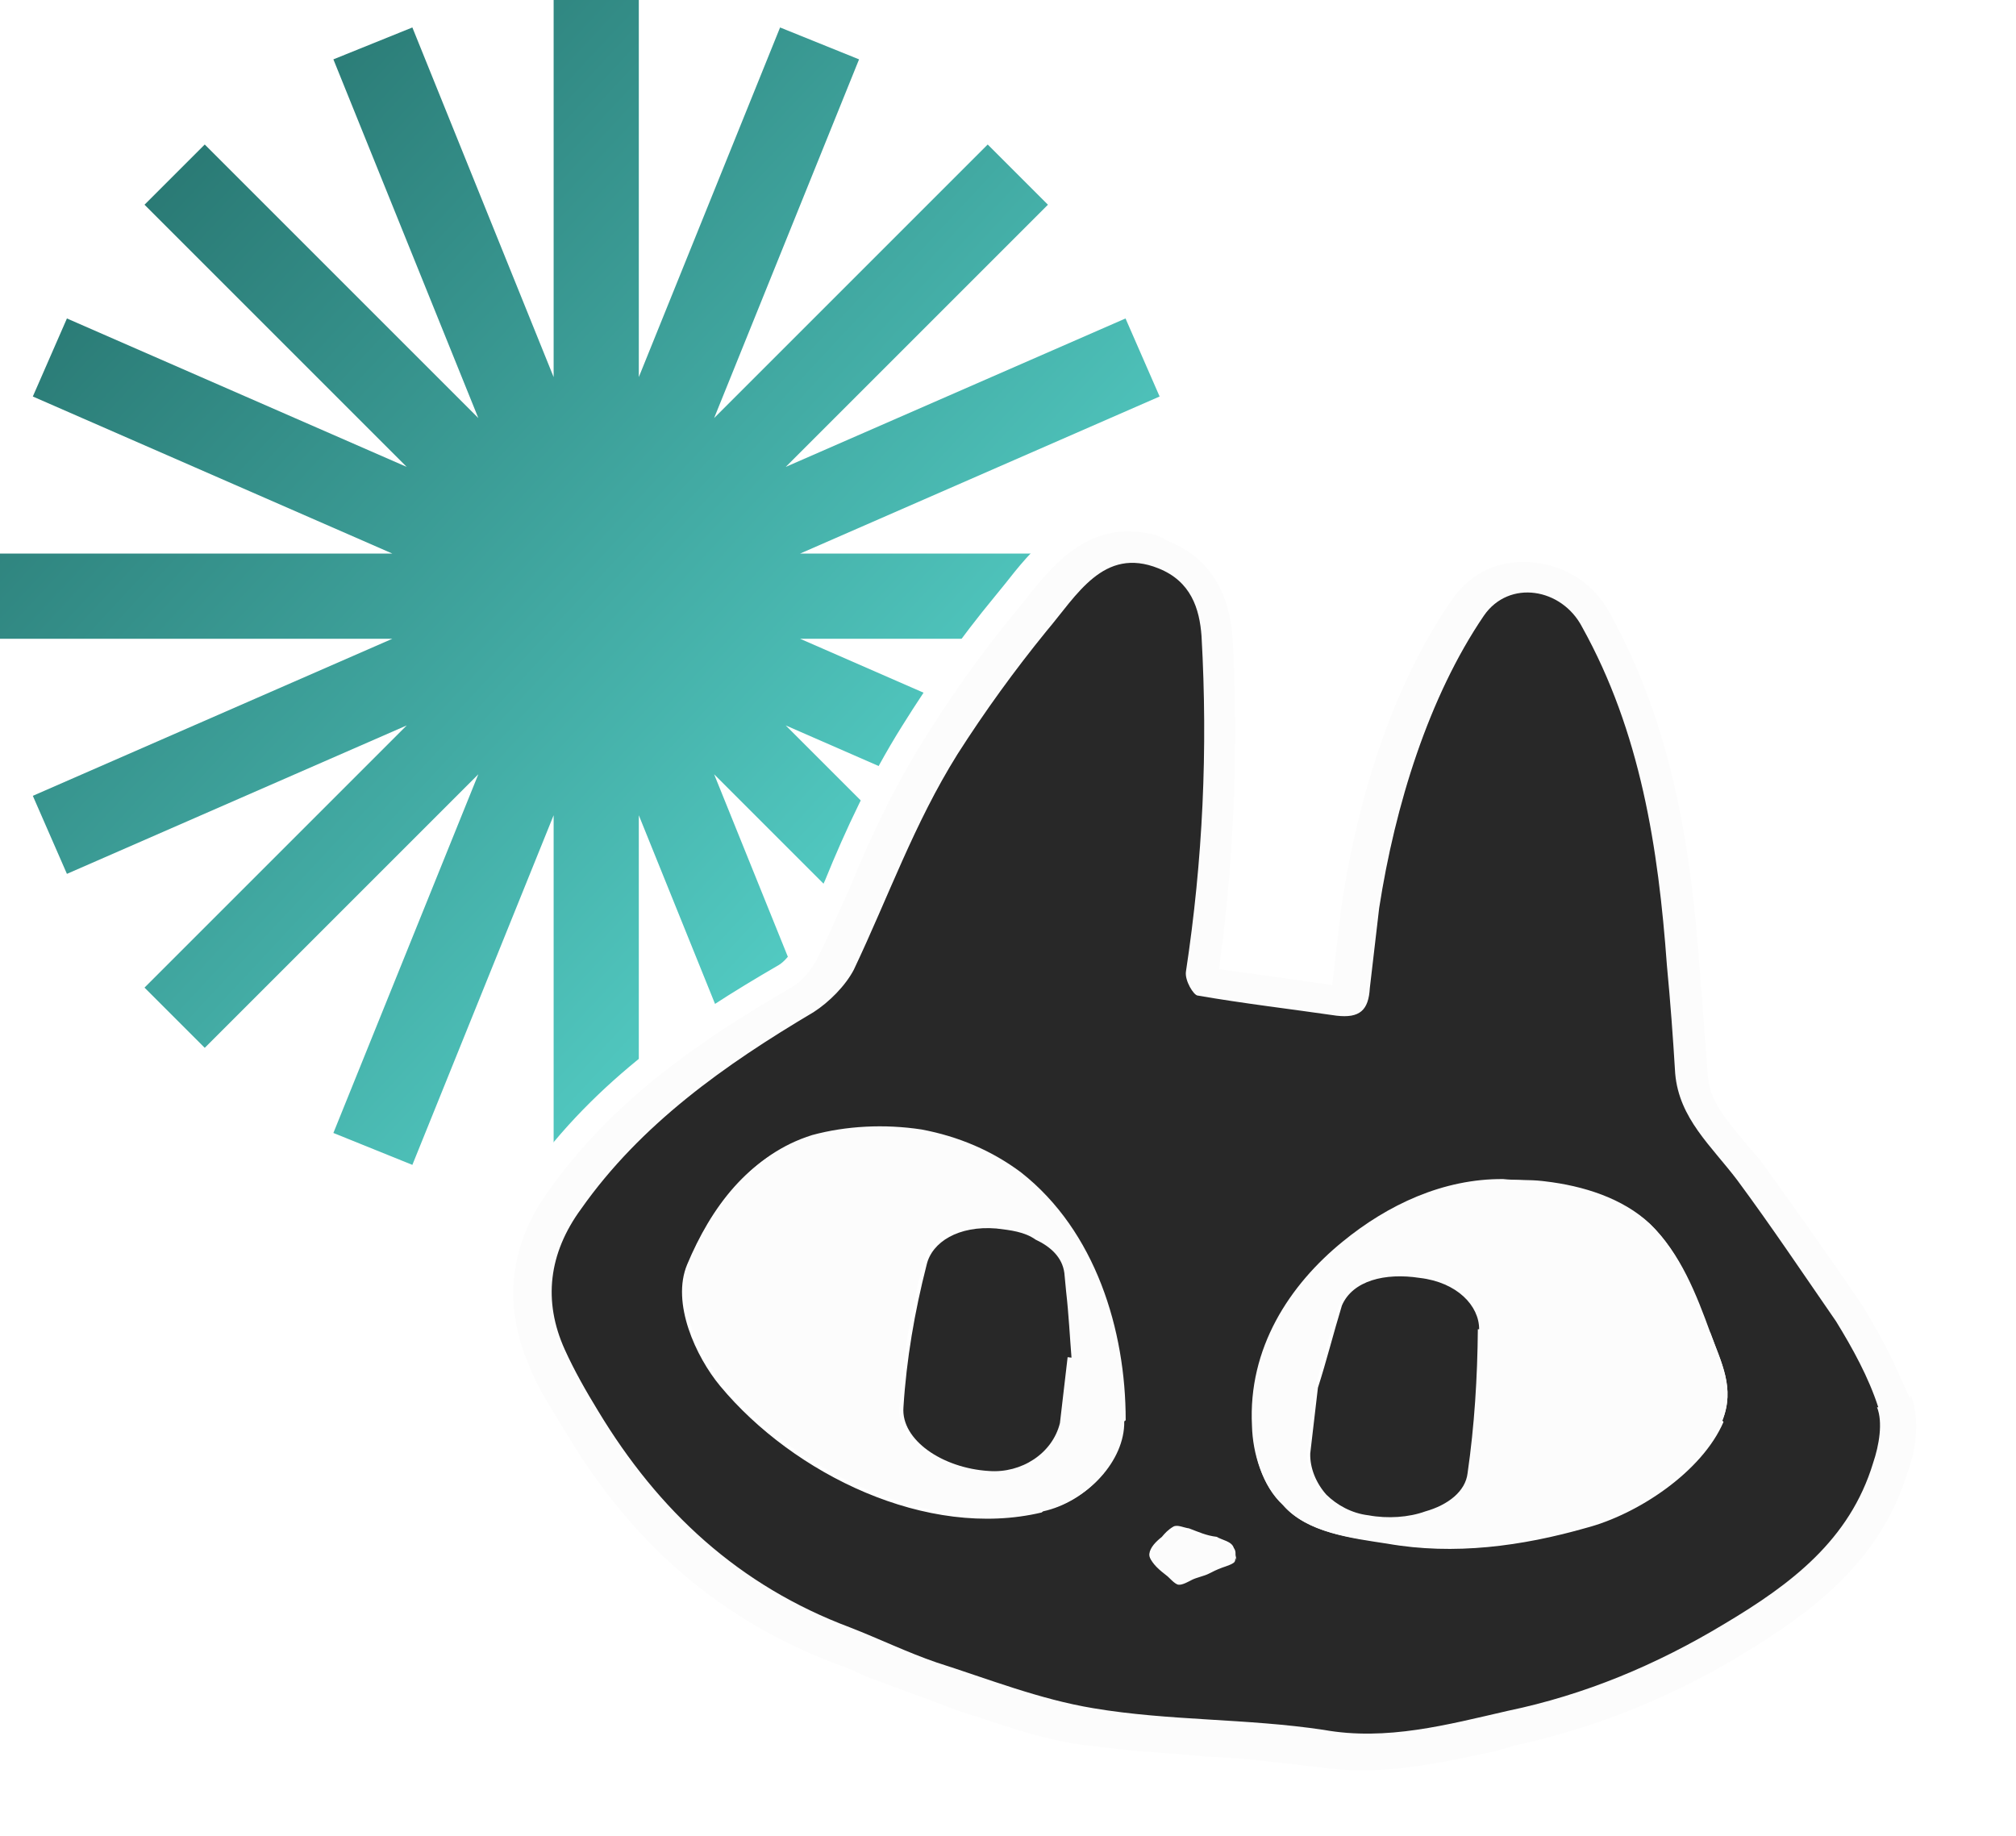 <svg preserveAspectRatio="none" width="100%" height="100%" overflow="visible" style="display: block;" viewBox="0 0 235 214" fill="none" xmlns="http://www.w3.org/2000/svg">
<g id="Group 40119">
<path id="Vector" fill-rule="evenodd" clip-rule="evenodd" d="M74.464 0H64.536V43.961L48.068 3.201L38.862 6.92L55.757 48.736L23.866 16.846L16.846 23.866L47.411 54.432L7.801 37.126L3.826 46.224L45.738 64.536H0V74.464H45.738L3.826 92.776L7.801 101.874L47.411 84.568L16.846 115.134L23.866 122.154L55.757 90.264L38.862 132.08L48.068 135.799L64.536 95.039V139H74.464V95.039L90.932 135.799L100.138 132.08L83.244 90.264L115.134 122.154L122.154 115.134L91.588 84.568L131.199 101.874L135.174 92.776L93.262 74.464H139V64.536H93.261L135.174 46.224L131.199 37.126L91.588 54.432L122.154 23.866L115.134 16.846L83.244 48.736L100.138 6.92L90.932 3.201L74.464 43.961V0Z" fill="url(#paint0_linear_10_399)"/>
<g id="Group" filter="url(#filter0_d_10_399)">
<path id="Vector_2" d="M179.064 62.091C183.462 62.605 186.984 65.086 188.97 68.76C196.435 82.258 198.601 96.806 199.6 110.56L199.599 110.56C199.599 110.565 199.6 110.571 199.601 110.579C199.602 110.597 199.604 110.624 199.607 110.659C199.612 110.728 199.62 110.831 199.631 110.962C199.651 111.225 199.681 111.604 199.718 112.07C199.79 113.001 199.889 114.276 199.995 115.652L200.567 123.182L200.568 123.201C200.673 124.998 201.528 126.484 203.374 128.775L204.227 129.81L204.241 129.826L204.254 129.844C204.628 130.316 204.975 130.715 205.347 131.141C205.623 131.458 205.913 131.791 206.219 132.163L206.531 132.55L206.553 132.578L206.574 132.607C210.505 138.094 214.588 143.776 218.37 149.425L218.385 149.447L218.4 149.471C220.137 152.282 221.519 154.907 222.646 157.408L222.948 156.765L224.181 160.17C225.502 163.82 224.67 167.775 223.739 170.26C220.371 181.107 211.934 187.272 203.857 192.151L203.858 192.152C195.527 197.217 186.27 200.939 176.891 202.952L174.732 203.592L174.672 203.611L174.611 203.624C168.588 204.879 161.892 206.487 154.678 205.645L150.013 205.101C146.84 204.73 143.601 204.353 140.49 204.287L140.418 204.285L140.347 204.277C138.731 204.088 137.063 203.967 135.355 203.844C133.66 203.722 131.924 203.598 130.23 203.4L126.468 202.961C121.017 202.325 115.829 200.293 111.261 198.872L111.219 198.859L111.177 198.843L107.108 197.305C106.062 196.949 105.024 196.559 104.014 196.177C102.987 195.789 101.989 195.412 100.99 195.073L100.933 195.053L100.877 195.029C99.32 194.356 98.317 193.831 96.937 193.383L96.901 193.371L96.865 193.358C83.246 188.173 72.715 179.269 64.645 165.722L63.384 163.661C62.172 161.681 61.124 159.905 60.373 157.991L60.372 157.991C57.051 150.452 57.786 142.819 62.641 136.067C70.506 124.95 81.165 117.801 91.515 111.81C92.496 111.237 93.402 110.102 93.912 109.11C95.288 106.396 96.291 103.916 97.553 101.22C99.927 95.361 102.801 89.22 106.414 83.453C109.634 78.287 113.146 73.3 117.102 68.512L118.341 66.989C121.098 63.495 125.544 57.674 132.957 58.539C134.135 58.677 135.314 58.803 136.707 59.675C138.517 60.399 140.489 61.571 142.088 63.569C143.632 65.498 144.755 68.105 145.123 71.613L145.186 72.328L145.187 72.344L145.188 72.36C145.815 84.683 145.414 97.318 143.776 109.698C145.367 109.91 147.67 110.234 149.804 110.537C151.305 110.75 152.732 110.954 153.782 111.106C153.85 111.115 153.917 111.125 153.982 111.134L154.86 103.615L154.864 103.592C156.355 93.455 159.909 78.803 167.994 67.093C170.527 63.374 174.615 61.572 179.064 62.091ZM178.565 68.6C176.88 68.374 175.187 68.976 174.066 70.593C167.78 79.958 163.937 92.216 162.1 104.058L161.014 113.355C160.859 114.689 160.517 116.1 159.487 117.032C158.398 118.017 156.951 118.125 155.456 117.877C150.209 117.264 144.746 116.627 139.175 115.516C138.523 115.406 138.075 114.982 137.857 114.745C137.577 114.441 137.341 114.076 137.156 113.715C136.81 113.035 136.486 112.054 136.596 111.115L136.599 111.089L136.603 111.063C138.566 98.136 139.153 85.351 138.414 72.256L138.364 71.695C138.229 70.406 137.946 69.244 137.414 68.266C136.829 67.191 135.903 66.262 134.34 65.637C132.966 65.12 131.857 65.061 130.921 65.246C129.971 65.434 129.087 65.899 128.208 66.602C127.32 67.311 126.478 68.23 125.61 69.277C124.823 70.228 123.839 71.506 122.99 72.508L122.99 72.509C119.29 77.058 115.869 81.789 112.729 86.704L112.73 86.705C107.723 94.717 104.864 102.964 100.727 111.683L100.714 111.71L100.7 111.737C99.635 113.766 97.699 116.095 95.423 117.282C85.146 123.372 75.597 130.025 68.827 139.76L68.821 139.77L68.814 139.779C65.484 144.411 64.892 149.415 67.049 154.688C68.283 157.108 69.49 159.466 70.851 161.689C77.758 172.96 87.003 181.594 99.492 186.312L99.507 186.317C101.212 186.982 102.915 187.725 104.567 188.427C106.234 189.135 107.866 189.808 109.498 190.367L109.497 190.367C115.649 192.332 121.415 194.632 127.547 195.645L127.552 195.646C131.875 196.375 136.266 196.664 140.759 196.94C145.229 197.215 149.806 197.477 154.381 198.167L154.401 198.17L154.421 198.173C161.523 199.438 168.117 197.609 175.284 195.965L175.298 195.962L175.313 195.959C184.047 194.138 192.37 190.773 200.118 185.986L200.128 185.979L200.139 185.973C207.794 181.411 214.205 176.512 216.758 168.1L217.122 166.9L217.267 166.917C217.682 165.297 217.799 163.694 217.387 162.558L217.379 162.532L217.37 162.506C216.311 159.204 214.505 155.914 212.605 152.826C208.816 147.344 205.088 141.776 201.169 136.477L200.611 135.758C200.046 135.045 199.46 134.349 198.862 133.63C198.076 132.684 197.274 131.705 196.549 130.674C195.086 128.596 193.887 126.239 193.628 123.263L193.627 123.243L193.625 123.225C193.365 118.936 193.071 114.953 192.662 110.655L192.66 110.621C191.67 96.996 189.588 83.893 182.954 71.794L182.946 71.78L182.939 71.766C181.981 69.926 180.278 68.83 178.565 68.6Z" fill="#FCFCFC" stroke="white" stroke-width="3"/>
<path id="Vector_3" d="M218.798 162.047C219.507 163.808 219.041 166.499 218.343 168.553C215.616 177.539 208.761 182.688 201.056 187.279C193.015 192.137 184.681 195.587 175.77 197.445C168.717 199.062 161.629 200.98 154.308 199.668C145.314 198.313 136.278 198.631 127.452 197.143C121.167 196.104 115.191 193.728 109.162 191.804C105.788 190.648 102.468 189.04 99.112 187.733C86.106 182.859 76.752 174.14 69.723 162.49C68.313 160.19 66.921 157.739 65.831 155.324C63.285 149.688 63.935 144.12 67.746 138.921C74.694 129.055 84.503 122.116 94.827 116C96.64 114.839 98.541 112.926 99.522 111.057C103.568 102.53 106.544 94.031 111.608 85.927C114.781 80.959 118.237 76.177 121.977 71.58C125.514 67.417 128.624 61.679 135.035 64.257C138.824 65.768 139.827 68.935 140.06 72.166C140.806 85.371 140.216 98.267 138.236 111.306C138.113 112.359 139.141 114.005 139.593 114.057C144.975 114.991 150.392 115.623 155.792 116.406C158.501 116.722 159.527 115.774 159.675 113.199C160.026 110.189 160.395 107.029 160.764 103.869C162.621 91.883 166.539 79.223 172.983 69.756C175.918 65.522 182.053 66.543 184.42 71.091C191.228 83.326 193.311 96.839 194.306 110.53C194.717 114.849 195.012 118.85 195.273 123.151C195.729 128.39 199.476 131.573 202.515 135.589C206.467 140.931 210.234 146.557 214.018 152.032C215.942 155.155 217.83 158.579 218.948 162.065L218.798 162.047ZM200.77 163.603C202.28 159.814 200.64 156.877 199.371 153.373C197.756 148.914 195.876 144.118 192.448 140.82C189.285 137.858 184.726 136.41 180.211 135.883L179.91 135.848C178.405 135.672 176.75 135.479 175.361 135.622C168.351 135.566 161.892 138.625 156.665 142.896C150.43 147.964 145.604 155.333 146.072 164.387C146.155 167.599 147.105 171.219 149.585 173.491C152.411 176.719 157.678 177.334 161.724 177.959C169.496 179.324 177.399 178.264 184.973 176.097C190.955 174.508 198.394 169.58 200.903 163.772L200.77 163.603ZM143.944 180.002C143.944 180.002 143.979 179.701 143.997 179.55C144.032 179.249 144.085 178.798 143.819 178.462C143.606 177.674 142.402 177.533 141.835 177.162C140.631 177.022 139.763 176.615 138.595 176.174C137.993 176.104 137.275 175.715 136.789 175.963C136.134 176.344 135.781 176.76 135.427 177.177C134.755 177.708 134.065 178.391 133.977 179.143C133.872 180.046 135.306 180.823 135.855 181.345C136.156 181.38 136.803 182.371 137.255 182.424C137.857 182.494 138.511 182.113 138.848 181.847C139.485 181.616 140.272 181.403 140.759 181.155C141.245 180.907 141.882 180.676 142.369 180.428C142.67 180.463 143.643 179.966 143.829 179.683L143.944 180.002ZM121.59 174.189C126.599 173.096 130.958 168.418 130.883 163.834C130.909 153.159 127.359 141.763 118.697 134.955C115.331 132.427 111.409 130.749 107.08 129.938C102.716 129.429 98.282 129.521 94.344 130.587C87.221 132.806 82.854 138.855 80.107 145.398C78.208 149.905 81.135 156.195 83.943 159.574C92.502 169.878 108.087 177.493 121.422 174.322L121.59 174.189Z" fill="#282828"/>
<path id="Vector_4" d="M199.371 153.373C200.64 156.877 202.28 159.814 200.77 163.604C198.262 169.412 190.822 174.34 184.841 175.929C177.266 178.096 169.514 179.173 161.591 177.791C157.528 177.317 152.261 176.702 149.452 173.323C147.123 171.068 146.022 167.431 145.939 164.219C145.471 155.165 150.297 147.796 156.533 142.728C161.76 138.457 168.218 135.398 175.228 135.454C176.582 135.612 178.273 135.504 179.778 135.68L180.078 135.715C184.593 136.242 189.152 137.69 192.315 140.652C195.743 143.95 197.606 148.896 199.238 153.205L199.371 153.373ZM170.921 169.728C171.571 164.16 172.222 158.593 172.119 152.937C172.134 150.193 169.539 147.602 165.192 146.942C161.129 146.468 157.377 147.25 156.123 150.154C154.984 153.377 154.129 156.785 153.326 159.742L152.658 165.461C152.658 165.461 152.5 166.815 152.43 167.417C152.237 169.072 153.23 171.019 154.311 172.212C155.675 173.592 157.277 174.237 159.216 174.616C161.473 174.879 163.766 174.842 165.827 174.167C168.376 173.244 170.375 171.8 170.771 169.711L170.921 169.728Z" fill="#FCFCFC"/>
<path id="Vector_5" d="M172.269 152.955C172.221 158.593 171.872 164.196 171.072 169.746C170.826 171.853 168.809 173.448 166.128 174.202C164.217 174.894 161.756 175.065 159.517 174.651C157.561 174.422 155.843 173.459 154.611 172.248C153.397 170.886 152.688 169.125 152.731 167.452C152.818 166.7 152.889 166.098 152.959 165.496L153.627 159.778C154.58 156.838 155.435 153.43 156.424 150.19C157.678 147.285 161.448 146.353 165.493 146.977C169.857 147.487 172.435 150.228 172.42 152.972L172.269 152.955Z" fill="#282828"/>
<path id="Vector_6" d="M143.997 179.55C143.997 179.55 143.962 179.851 143.944 180.002C143.909 180.302 142.803 180.631 142.484 180.746C141.847 180.977 141.361 181.225 140.874 181.473C140.388 181.722 139.45 181.917 138.963 182.166C138.476 182.414 137.822 182.795 137.37 182.742C136.919 182.69 136.254 181.849 135.971 181.664C135.271 181.124 134.155 180.231 134.093 179.462C134.198 178.559 134.87 178.027 135.542 177.495C135.896 177.079 136.25 176.663 136.904 176.282C137.541 176.051 138.259 176.44 138.71 176.492C139.879 176.934 140.764 177.19 141.95 177.481C142.668 177.87 143.721 177.993 143.934 178.78C143.899 179.081 144.147 179.568 144.112 179.869L143.997 179.55Z" fill="#FCFCFC"/>
<path id="Vector_7" d="M131.051 163.701C131.126 168.286 126.767 172.963 121.758 174.056C108.423 177.227 92.838 169.612 84.279 159.308C81.471 155.929 78.527 149.79 80.443 145.132C83.19 138.589 87.557 132.54 94.68 130.321C98.618 129.255 103.069 129.012 107.416 129.672C111.745 130.483 115.667 132.161 119.033 134.689C127.695 141.497 131.228 153.044 131.219 163.568L131.051 163.701ZM123.783 161.937L124.451 156.219C124.263 153.909 124.128 151.148 123.824 148.519L123.619 146.36C123.361 144.652 122.147 143.29 120.261 142.459C118.826 141.682 117.339 141.356 115.684 141.162C111.32 140.653 108.18 142.727 107.563 145.4C106.16 150.88 105.209 156.413 104.86 162.016C104.421 165.778 109.372 169.101 114.824 169.433C118.736 169.89 122.381 167.417 123.103 163.841C123.191 163.088 123.262 162.486 123.332 161.884L123.783 161.937Z" fill="#FCFCFC"/>
<path id="Vector_8" d="M124.451 156.219L123.783 161.937C123.783 161.937 123.625 163.291 123.555 163.893C122.682 167.452 119.055 169.774 115.275 169.486C109.823 169.154 105.023 165.848 105.312 162.069C105.661 156.466 106.612 150.933 108.014 145.453C108.631 142.779 111.754 140.856 116.135 141.215C117.791 141.408 119.446 141.602 120.713 142.512C122.448 143.325 123.83 144.554 124.07 146.412L124.276 148.572C124.579 151.2 124.714 153.962 124.902 156.272L124.451 156.219Z" fill="#282828"/>
</g>
</g>
<defs>
<filter id="filter0_d_10_399" x="52.837" y="54.952" width="177.531" height="158.426" filterUnits="userSpaceOnUse" color-interpolation-filters="sRGB">
<feFlood flood-opacity="0" result="BackgroundImageFix"/>
<feColorMatrix in="SourceAlpha" type="matrix" values="0 0 0 0 0 0 0 0 0 0 0 0 0 0 0 0 0 0 127 0" result="hardAlpha"/>
<feOffset dy="2"/>
<feGaussianBlur stdDeviation="2"/>
<feComposite in2="hardAlpha" operator="out"/>
<feColorMatrix type="matrix" values="0 0 0 0 0 0 0 0 0 0 0 0 0 0 0 0 0 0 0.34 0"/>
<feBlend mode="normal" in2="BackgroundImageFix" result="effect1_dropShadow_10_399"/>
<feBlend mode="normal" in="SourceGraphic" in2="effect1_dropShadow_10_399" result="shape"/>
</filter>
<linearGradient id="paint0_linear_10_399" x1="9.73" y1="18.07" x2="124.405" y2="124.753" gradientUnits="userSpaceOnUse">
<stop stop-color="#27746F"/>
<stop offset="1" stop-color="#5DE0D7"/>
</linearGradient>
</defs>
</svg>
